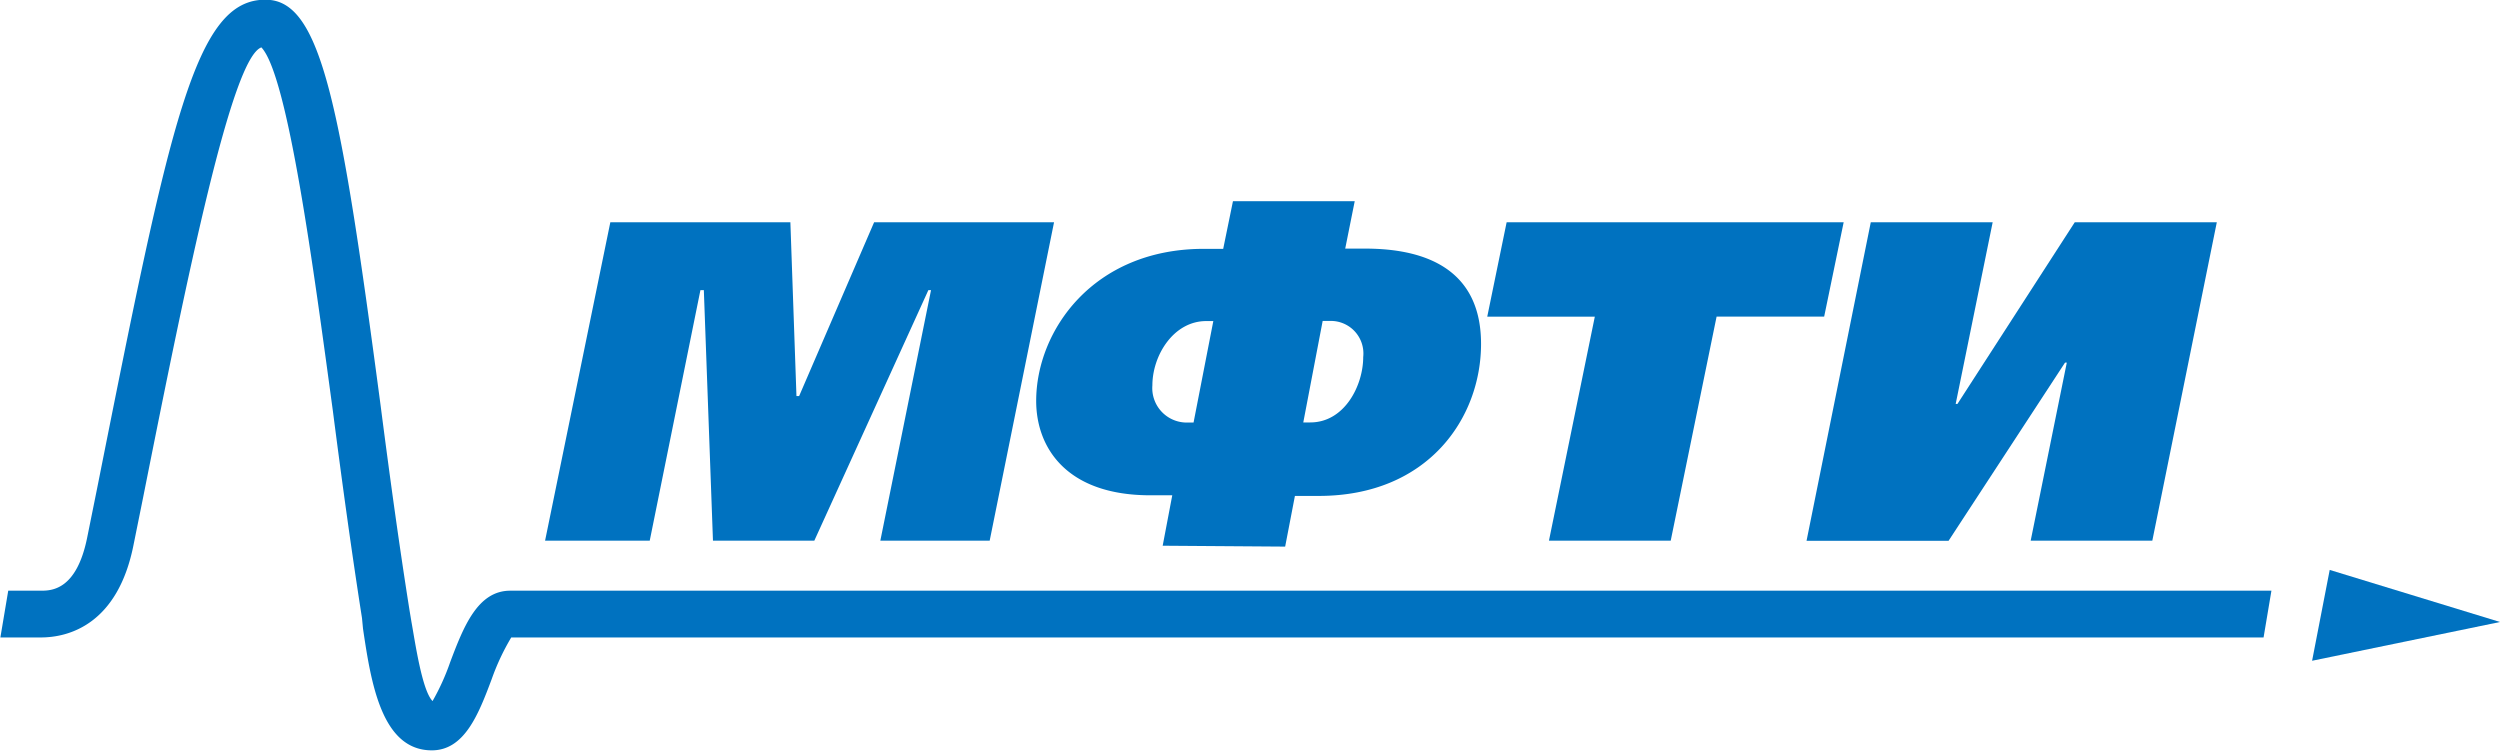 <svg id="Layer_1" data-name="Layer 1" xmlns="http://www.w3.org/2000/svg" width="197.31" height="59.25" viewBox="0 0 197.31 59.25"><defs><style>.cls-1{fill:#0072c0;}</style></defs><title>moscow_institute_of_physics_and_technology_logo-freelogovectors.net_</title><path class="cls-1" d="M49.52,87.92H63.73l.48,13.72h.21l5.92-13.72h14.2l-5.08,25.13H70.83l4-19.77h-.21l-9,19.77h-8L56.9,93.28h-.27l-4,19.77H44.37Z" transform="translate(-1.35 -70.38)"/><path class="cls-1" d="M93.11,113.47l.76-4H92.13c-6.61,0-9-3.76-9-7.45,0-5.5,4.46-12,13.23-12h1.53l.77-3.76h9.61L107.52,90h1.53c3.55,0,9.19.84,9.19,7.52,0,5.85-4.18,12-12.81,12h-1.88l-.77,4-9.67-.07Zm4-17.75h-.56c-2.58,0-4.25,2.71-4.25,5.08A2.72,2.72,0,0,0,95,103.73h.55Zm7.1,8h.55c2.72,0,4.18-2.93,4.18-5.16a2.57,2.57,0,0,0-2.64-2.85h-.56Z" transform="translate(-1.35 -70.38)"/><path class="cls-1" d="M146.86,87.92l-1.54,7.45h-8.49l-3.62,17.68H123.6l3.62-17.68h-8.49l1.53-7.45Z" transform="translate(-1.35 -70.38)"/><path class="cls-1" d="M158.62,87.92l-2.92,14.34h.14l9.26-14.34h11.21l-5.09,25.13h-9.6L164.47,99h-.14l-9.19,14.06H143.93L149,87.92Z" transform="translate(-1.35 -70.38)"/><polygon class="cls-1" points="182.48 52.15 183.87 44.98 197.31 49.09 182.48 52.15"/><path class="cls-1" d="M180.62,117h-139c-2.58,0-3.69,2.86-4.74,5.64a18.15,18.15,0,0,1-1.39,3.07c-.84-.84-1.39-4.74-1.67-6.27l-.14-.84c-.84-5.29-1.6-10.86-2.3-16.29-3.13-23.6-4.66-31.88-9-31.95C16.73,70.24,14.78,80,9,109l-.76,3.76C7.4,117,5.38,117,4.55,117H2l-.62,3.69h3.2c2.16,0,6.06-1,7.31-7.31l.76-3.76c3.55-17.82,7-34.67,9.33-35.5,2.09,2.22,4.11,17.4,5.64,28.68.7,5.43,1.46,11,2.3,16.36L30,120c.63,4.24,1.46,9.6,5.43,9.6,2.58,0,3.69-2.85,4.73-5.63a18.23,18.23,0,0,1,1.54-3.28H180Z" transform="translate(-1.35 -70.38)"/></svg>